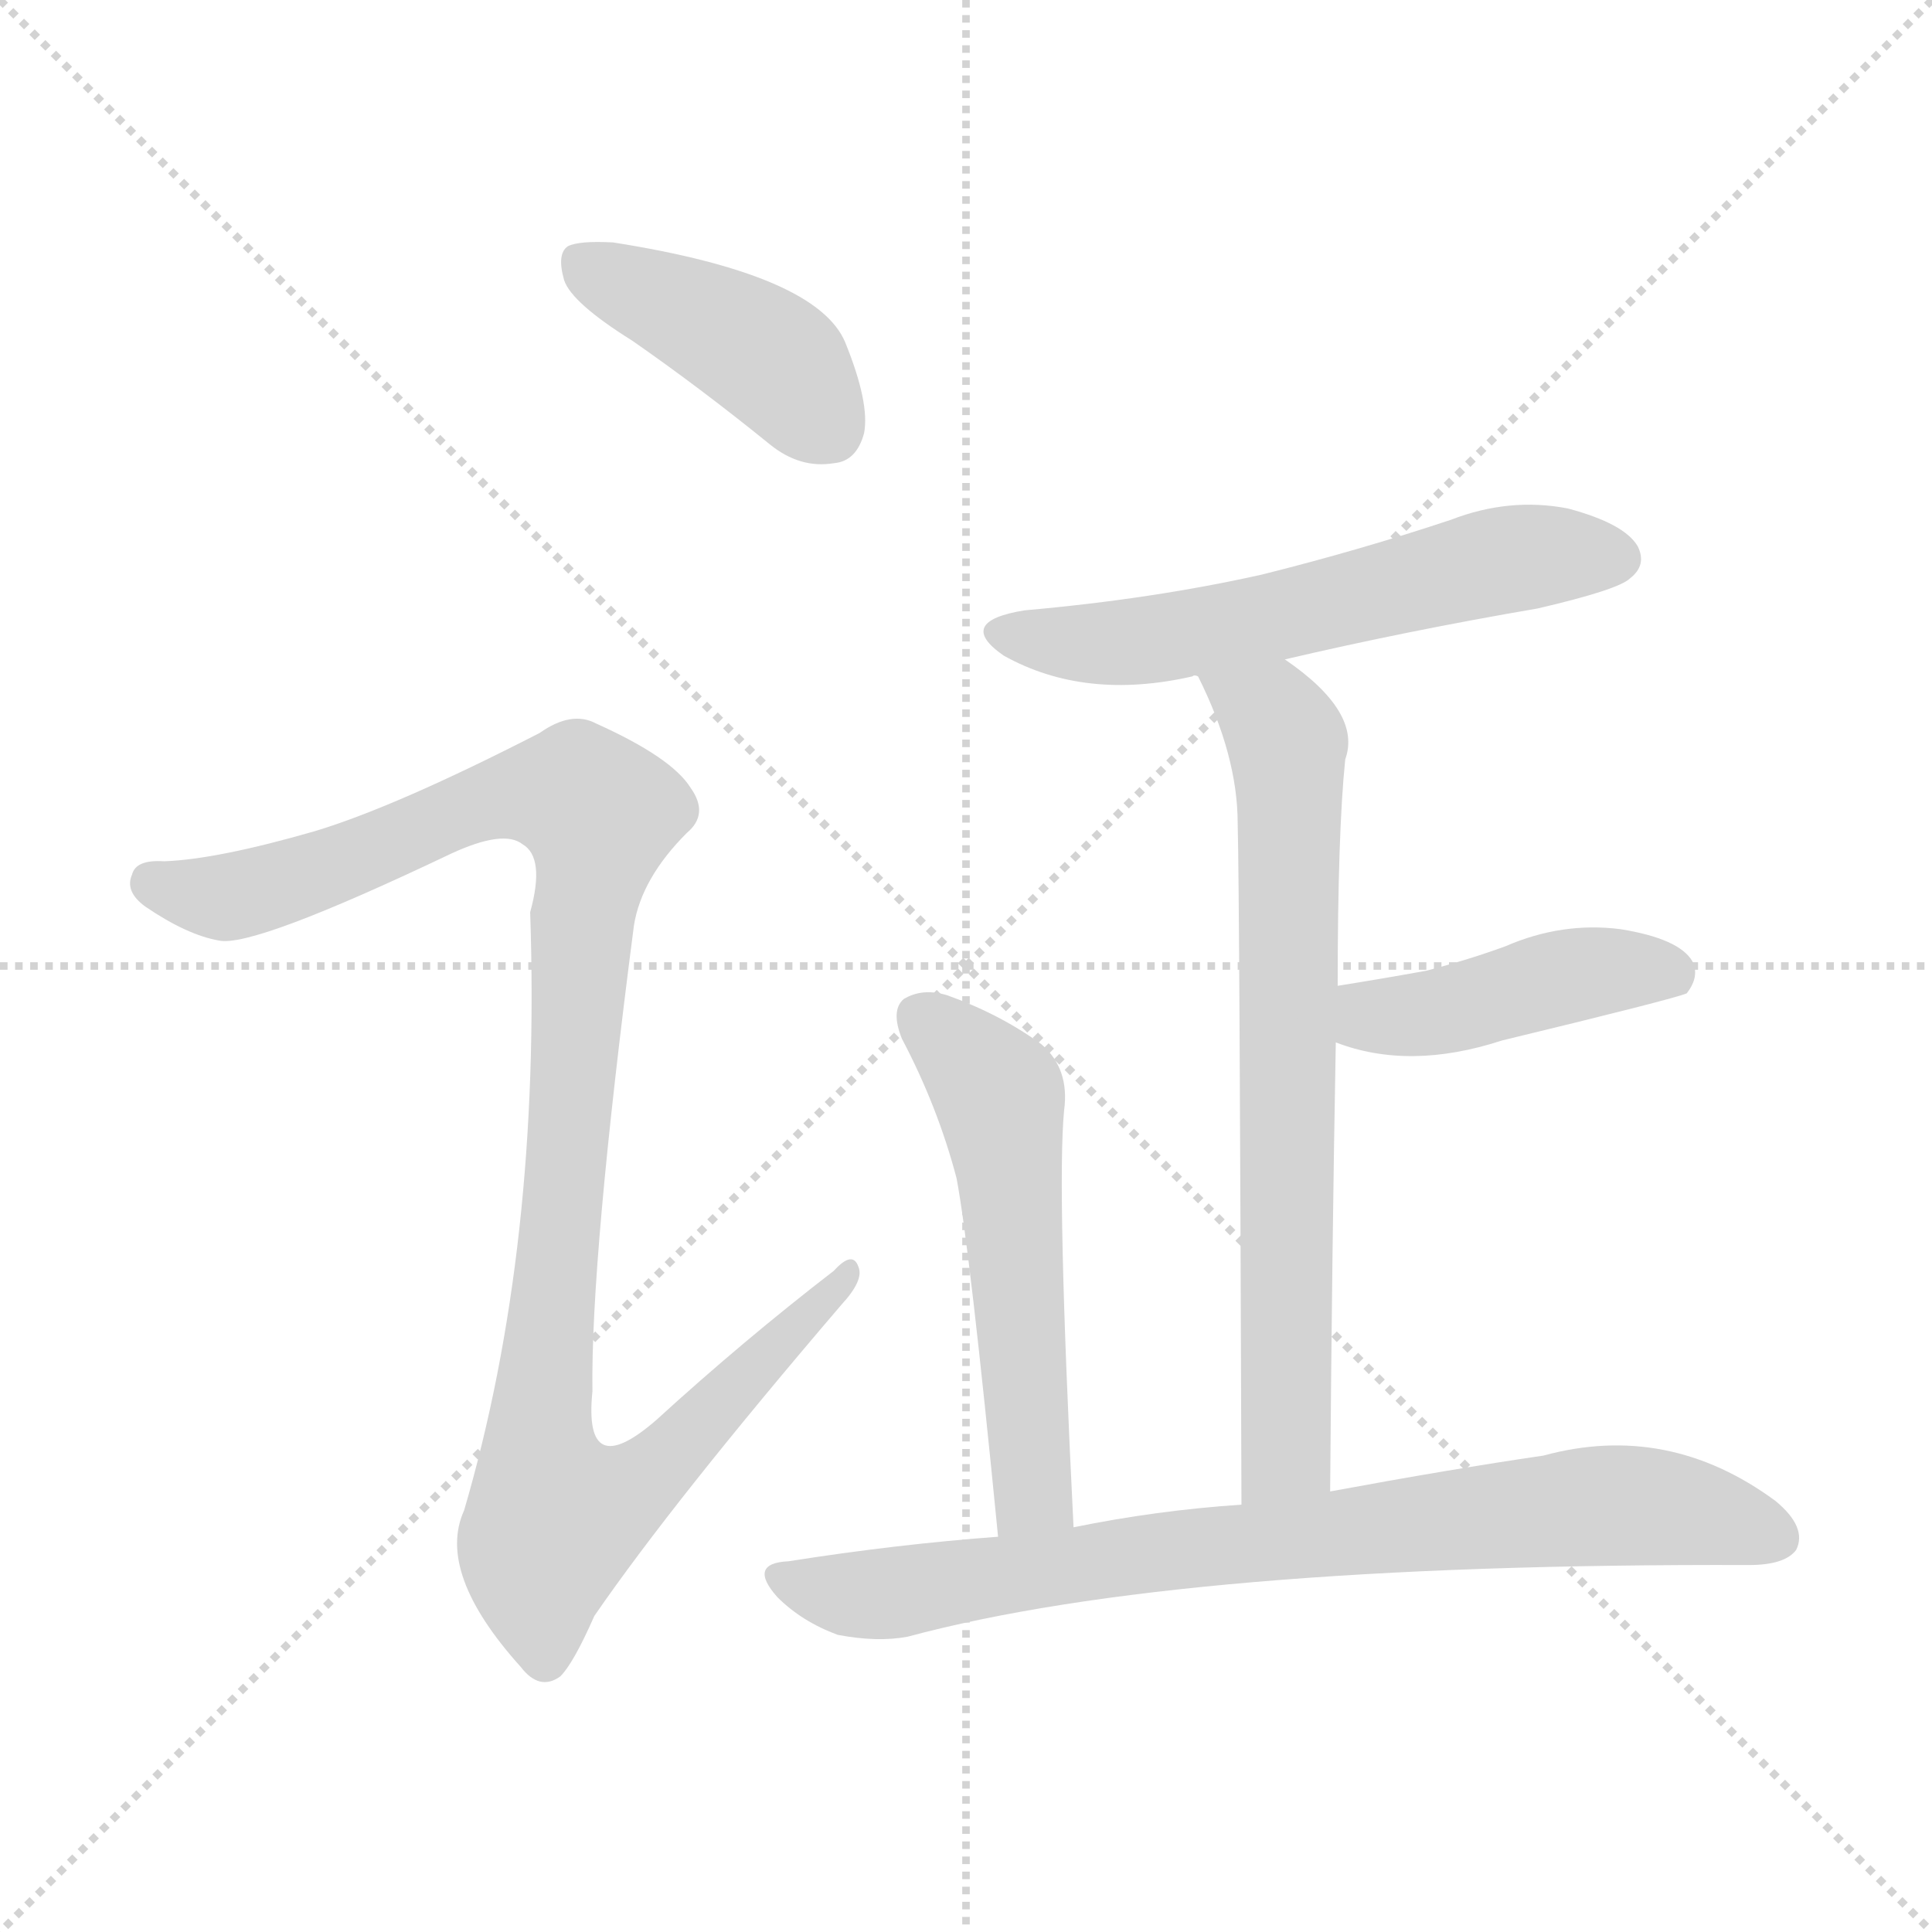 <svg version="1.1" viewBox="0 0 1024 1024" xmlns="http://www.w3.org/2000/svg">
  <g stroke="lightgray" stroke-dasharray="1,1" stroke-width="1" transform="scale(4, 4)">
    <line x1="0" y1="0" x2="256" y2="256"></line>
    <line x1="256" y1="0" x2="0" y2="256"></line>
    <line x1="128" y1="0" x2="128" y2="256"></line>
    <line x1="0" y1="128" x2="256" y2="128"></line>
  </g>
<g transform="scale(1, -1) translate(0, -900)">
   <style type="text/css">
    @keyframes keyframes0 {
      from {
       stroke: blue;
       stroke-dashoffset: 419;
       stroke-width: 128;
       }
       58% {
       animation-timing-function: step-end;
       stroke: blue;
       stroke-dashoffset: 0;
       stroke-width: 128;
       }
       to {
       stroke: black;
       stroke-width: 1024;
       }
       }
       #make-me-a-hanzi-animation-0 {
         animation: keyframes0 0.591s both;
         animation-delay: 0s;
         animation-timing-function: linear;
       }
    @keyframes keyframes1 {
      from {
       stroke: blue;
       stroke-dashoffset: 1086;
       stroke-width: 128;
       }
       78% {
       animation-timing-function: step-end;
       stroke: blue;
       stroke-dashoffset: 0;
       stroke-width: 128;
       }
       to {
       stroke: black;
       stroke-width: 1024;
       }
       }
       #make-me-a-hanzi-animation-1 {
         animation: keyframes1 1.134s both;
         animation-delay: 0.591s;
         animation-timing-function: linear;
       }
    @keyframes keyframes2 {
      from {
       stroke: blue;
       stroke-dashoffset: 583;
       stroke-width: 128;
       }
       65% {
       animation-timing-function: step-end;
       stroke: blue;
       stroke-dashoffset: 0;
       stroke-width: 128;
       }
       to {
       stroke: black;
       stroke-width: 1024;
       }
       }
       #make-me-a-hanzi-animation-2 {
         animation: keyframes2 0.724s both;
         animation-delay: 1.725s;
         animation-timing-function: linear;
       }
    @keyframes keyframes3 {
      from {
       stroke: blue;
       stroke-dashoffset: 706;
       stroke-width: 128;
       }
       70% {
       animation-timing-function: step-end;
       stroke: blue;
       stroke-dashoffset: 0;
       stroke-width: 128;
       }
       to {
       stroke: black;
       stroke-width: 1024;
       }
       }
       #make-me-a-hanzi-animation-3 {
         animation: keyframes3 0.825s both;
         animation-delay: 2.449s;
         animation-timing-function: linear;
       }
    @keyframes keyframes4 {
      from {
       stroke: blue;
       stroke-dashoffset: 433;
       stroke-width: 128;
       }
       58% {
       animation-timing-function: step-end;
       stroke: blue;
       stroke-dashoffset: 0;
       stroke-width: 128;
       }
       to {
       stroke: black;
       stroke-width: 1024;
       }
       }
       #make-me-a-hanzi-animation-4 {
         animation: keyframes4 0.602s both;
         animation-delay: 3.274s;
         animation-timing-function: linear;
       }
    @keyframes keyframes5 {
      from {
       stroke: blue;
       stroke-dashoffset: 544;
       stroke-width: 128;
       }
       64% {
       animation-timing-function: step-end;
       stroke: blue;
       stroke-dashoffset: 0;
       stroke-width: 128;
       }
       to {
       stroke: black;
       stroke-width: 1024;
       }
       }
       #make-me-a-hanzi-animation-5 {
         animation: keyframes5 0.693s both;
         animation-delay: 3.876s;
         animation-timing-function: linear;
       }
    @keyframes keyframes6 {
      from {
       stroke: blue;
       stroke-dashoffset: 789;
       stroke-width: 128;
       }
       72% {
       animation-timing-function: step-end;
       stroke: blue;
       stroke-dashoffset: 0;
       stroke-width: 128;
       }
       to {
       stroke: black;
       stroke-width: 1024;
       }
       }
       #make-me-a-hanzi-animation-6 {
         animation: keyframes6 0.892s both;
         animation-delay: 4.569s;
         animation-timing-function: linear;
       }
</style>
<path d="M 335.0 719.5 Q 371.0 694.5 408.0 664.5 Q 424.0 651.5 442.0 654.5 Q 454.0 655.5 458.0 670.5 Q 461.0 686.5 448.0 718.5 Q 433.0 754.5 325.0 771.5 Q 307.0 772.5 301.0 769.5 Q 295.0 765.5 299.0 751.5 Q 303.0 739.5 335.0 719.5 Z" fill="lightgray"></path> 
<path d="M 167.0 459.5 Q 115.0 444.5 87.0 443.5 Q 72.0 444.5 70.0 436.5 Q 66.0 427.5 77.0 419.5 Q 99.0 404.5 116.0 401.5 Q 134.0 397.5 239.0 447.5 Q 267.0 460.5 277.0 452.5 Q 289.0 445.5 281.0 416.5 Q 287.0 239.5 246.0 99.5 Q 231.0 66.5 276.0 16.5 Q 286.0 3.5 297.0 11.5 Q 304.0 18.5 315.0 43.5 Q 357.0 104.5 446.0 208.5 Q 458.0 221.5 455.0 228.5 Q 452.0 237.5 442.0 226.5 Q 394.0 189.5 348.0 147.5 Q 309.0 113.5 314.0 162.5 Q 313.0 232.5 336.0 409.5 Q 340.0 434.5 364.0 458.5 Q 376.0 468.5 366.0 482.5 Q 356.0 498.5 316.0 516.5 Q 303.0 523.5 286.0 511.5 Q 210.0 472.5 167.0 459.5 Z" fill="lightgray"></path> 
<path d="M 681.0 550.5 Q 745.0 565.5 815.0 577.5 Q 858.0 587.5 864.0 593.5 Q 873.0 600.5 868.0 610.5 Q 861.0 622.5 831.0 630.5 Q 800.0 636.5 769.0 624.5 Q 721.0 608.5 669.0 595.5 Q 611.0 582.5 543.0 576.5 Q 506.0 570.5 532.0 552.5 Q 575.0 528.5 632.0 541.5 Q 633.0 542.5 635.0 541.5 L 681.0 550.5 Z" fill="lightgray"></path> 
<path d="M 705.0 109.5 Q 706.0 239.5 708.0 347.5 L 709.0 377.5 Q 709.0 458.5 713.0 497.5 Q 722.0 522.5 681.0 550.5 C 657.0 568.5 622.0 568.5 635.0 541.5 Q 656.0 499.5 656.0 463.5 Q 657.0 426.5 658.0 102.5 C 658.0 72.5 705.0 79.5 705.0 109.5 Z" fill="lightgray"></path> 
<path d="M 708.0 347.5 Q 747.0 332.5 796.0 348.5 Q 887.0 370.5 894.0 373.5 Q 901.0 382.5 897.0 390.5 Q 890.0 402.5 859.0 407.5 Q 828.0 411.5 798.0 398.5 Q 779.0 391.5 756.0 385.5 Q 734.0 381.5 709.0 377.5 C 679.0 372.5 680.0 357.5 708.0 347.5 Z" fill="lightgray"></path> 
<path d="M 569.0 90.5 Q 560.0 270.5 564.0 311.5 Q 567.0 333.5 552.0 346.5 Q 530.0 362.5 502.0 372.5 Q 489.0 376.5 479.0 370.5 Q 472.0 364.5 478.0 349.5 Q 497.0 313.5 507.0 275.5 Q 514.0 238.5 529.0 85.5 C 532.0 55.5 570.0 60.5 569.0 90.5 Z" fill="lightgray"></path> 
<path d="M 529.0 85.5 Q 475.0 81.5 418.0 72.5 Q 396.0 71.5 412.0 53.5 Q 425.0 40.5 444.0 33.5 Q 465.0 29.5 481.0 32.5 Q 626.0 71.5 927.0 70.5 Q 946.0 70.5 952.0 78.5 Q 958.0 90.5 941.0 104.5 Q 884.0 146.5 818.0 128.5 Q 770.0 121.5 705.0 109.5 L 658.0 102.5 Q 613.0 99.5 569.0 90.5 L 529.0 85.5 Z" fill="lightgray"></path> 
      <clipPath id="make-me-a-hanzi-clip-0">
      <path d="M 335.0 719.5 Q 371.0 694.5 408.0 664.5 Q 424.0 651.5 442.0 654.5 Q 454.0 655.5 458.0 670.5 Q 461.0 686.5 448.0 718.5 Q 433.0 754.5 325.0 771.5 Q 307.0 772.5 301.0 769.5 Q 295.0 765.5 299.0 751.5 Q 303.0 739.5 335.0 719.5 Z" fill="lightgray"></path>
      </clipPath>
      <path clip-path="url(#make-me-a-hanzi-clip-0)" d="M 307.0 761.5 L 405.0 712.5 L 440.0 672.5 " fill="none" id="make-me-a-hanzi-animation-0" stroke-dasharray="291 582" stroke-linecap="round"></path>

      <clipPath id="make-me-a-hanzi-clip-1">
      <path d="M 167.0 459.5 Q 115.0 444.5 87.0 443.5 Q 72.0 444.5 70.0 436.5 Q 66.0 427.5 77.0 419.5 Q 99.0 404.5 116.0 401.5 Q 134.0 397.5 239.0 447.5 Q 267.0 460.5 277.0 452.5 Q 289.0 445.5 281.0 416.5 Q 287.0 239.5 246.0 99.5 Q 231.0 66.5 276.0 16.5 Q 286.0 3.5 297.0 11.5 Q 304.0 18.5 315.0 43.5 Q 357.0 104.5 446.0 208.5 Q 458.0 221.5 455.0 228.5 Q 452.0 237.5 442.0 226.5 Q 394.0 189.5 348.0 147.5 Q 309.0 113.5 314.0 162.5 Q 313.0 232.5 336.0 409.5 Q 340.0 434.5 364.0 458.5 Q 376.0 468.5 366.0 482.5 Q 356.0 498.5 316.0 516.5 Q 303.0 523.5 286.0 511.5 Q 210.0 472.5 167.0 459.5 Z" fill="lightgray"></path>
      </clipPath>
      <path clip-path="url(#make-me-a-hanzi-clip-1)" d="M 81.0 431.5 L 116.0 424.5 L 136.0 427.5 L 272.0 479.5 L 308.0 477.5 L 318.0 468.5 L 309.0 420.5 L 287.0 159.5 L 286.0 127.5 L 294.0 96.5 L 337.0 112.5 L 449.0 224.5 " fill="none" id="make-me-a-hanzi-animation-1" stroke-dasharray="958 1916" stroke-linecap="round"></path>

      <clipPath id="make-me-a-hanzi-clip-2">
      <path d="M 681.0 550.5 Q 745.0 565.5 815.0 577.5 Q 858.0 587.5 864.0 593.5 Q 873.0 600.5 868.0 610.5 Q 861.0 622.5 831.0 630.5 Q 800.0 636.5 769.0 624.5 Q 721.0 608.5 669.0 595.5 Q 611.0 582.5 543.0 576.5 Q 506.0 570.5 532.0 552.5 Q 575.0 528.5 632.0 541.5 Q 633.0 542.5 635.0 541.5 L 681.0 550.5 Z" fill="lightgray"></path>
      </clipPath>
      <path clip-path="url(#make-me-a-hanzi-clip-2)" d="M 535.0 565.5 L 593.0 558.5 L 797.0 603.5 L 857.0 604.5 " fill="none" id="make-me-a-hanzi-animation-2" stroke-dasharray="455 910" stroke-linecap="round"></path>

      <clipPath id="make-me-a-hanzi-clip-3">
      <path d="M 705.0 109.5 Q 706.0 239.5 708.0 347.5 L 709.0 377.5 Q 709.0 458.5 713.0 497.5 Q 722.0 522.5 681.0 550.5 C 657.0 568.5 622.0 568.5 635.0 541.5 Q 656.0 499.5 656.0 463.5 Q 657.0 426.5 658.0 102.5 C 658.0 72.5 705.0 79.5 705.0 109.5 Z" fill="lightgray"></path>
      </clipPath>
      <path clip-path="url(#make-me-a-hanzi-clip-3)" d="M 644.0 537.5 L 675.0 520.5 L 683.0 494.5 L 682.0 129.5 L 664.0 116.5 " fill="none" id="make-me-a-hanzi-animation-3" stroke-dasharray="578 1156" stroke-linecap="round"></path>

      <clipPath id="make-me-a-hanzi-clip-4">
      <path d="M 708.0 347.5 Q 747.0 332.5 796.0 348.5 Q 887.0 370.5 894.0 373.5 Q 901.0 382.5 897.0 390.5 Q 890.0 402.5 859.0 407.5 Q 828.0 411.5 798.0 398.5 Q 779.0 391.5 756.0 385.5 Q 734.0 381.5 709.0 377.5 C 679.0 372.5 680.0 357.5 708.0 347.5 Z" fill="lightgray"></path>
      </clipPath>
      <path clip-path="url(#make-me-a-hanzi-clip-4)" d="M 718.0 354.5 L 727.0 361.5 L 768.0 364.5 L 838.0 384.5 L 877.0 386.5 L 889.0 381.5 " fill="none" id="make-me-a-hanzi-animation-4" stroke-dasharray="305 610" stroke-linecap="round"></path>

      <clipPath id="make-me-a-hanzi-clip-5">
      <path d="M 569.0 90.5 Q 560.0 270.5 564.0 311.5 Q 567.0 333.5 552.0 346.5 Q 530.0 362.5 502.0 372.5 Q 489.0 376.5 479.0 370.5 Q 472.0 364.5 478.0 349.5 Q 497.0 313.5 507.0 275.5 Q 514.0 238.5 529.0 85.5 C 532.0 55.5 570.0 60.5 569.0 90.5 Z" fill="lightgray"></path>
      </clipPath>
      <path clip-path="url(#make-me-a-hanzi-clip-5)" d="M 488.0 361.5 L 530.0 318.5 L 547.0 107.5 L 534.0 98.5 " fill="none" id="make-me-a-hanzi-animation-5" stroke-dasharray="416 832" stroke-linecap="round"></path>

      <clipPath id="make-me-a-hanzi-clip-6">
      <path d="M 529.0 85.5 Q 475.0 81.5 418.0 72.5 Q 396.0 71.5 412.0 53.5 Q 425.0 40.5 444.0 33.5 Q 465.0 29.5 481.0 32.5 Q 626.0 71.5 927.0 70.5 Q 946.0 70.5 952.0 78.5 Q 958.0 90.5 941.0 104.5 Q 884.0 146.5 818.0 128.5 Q 770.0 121.5 705.0 109.5 L 658.0 102.5 Q 613.0 99.5 569.0 90.5 L 529.0 85.5 Z" fill="lightgray"></path>
      </clipPath>
      <path clip-path="url(#make-me-a-hanzi-clip-6)" d="M 415.0 63.5 L 436.0 56.5 L 473.0 55.5 L 638.0 80.5 L 846.0 102.5 L 908.0 96.5 L 941.0 84.5 " fill="none" id="make-me-a-hanzi-animation-6" stroke-dasharray="661 1322" stroke-linecap="round"></path>

</g>
</svg>

